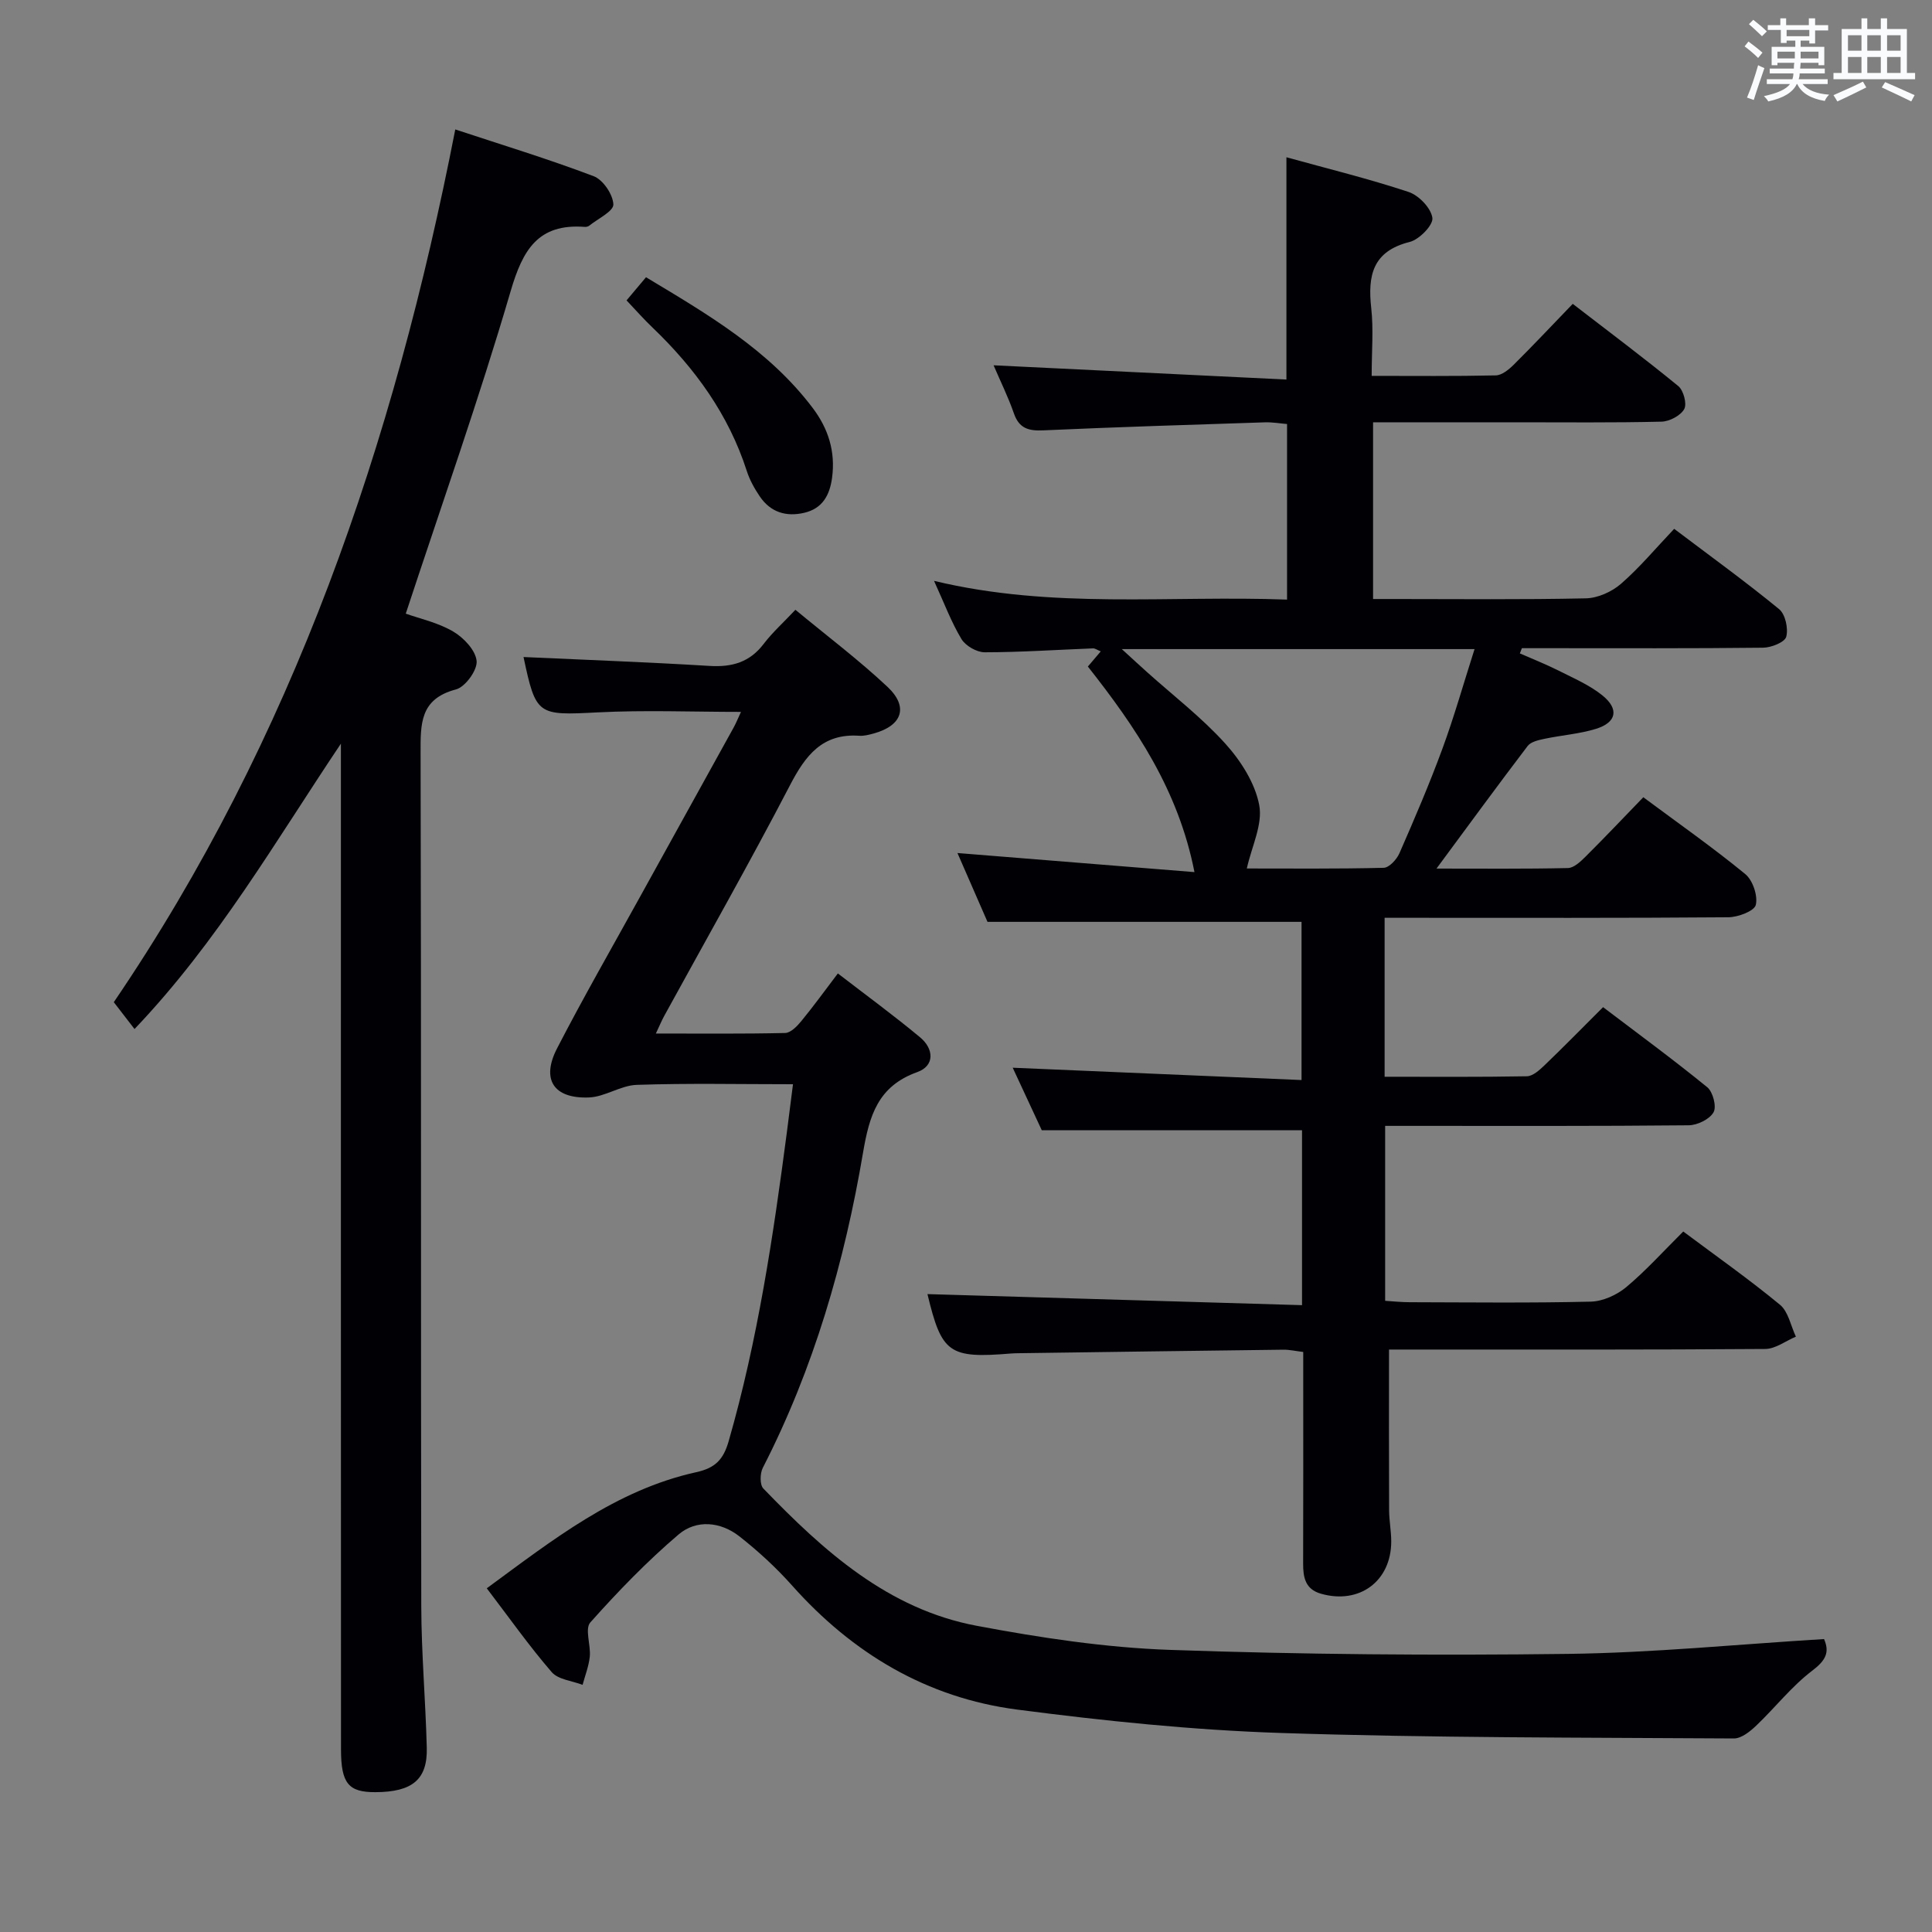<svg enable-background="new 0 0 400 400" viewBox="0 0 400 400" xmlns="http://www.w3.org/2000/svg"><rect x="0" y="0" width="400" height="400" fill="#808080" stroke="none"/><g fill="#010105"><path d="m348.5 254.97c6.8 5.08 13.62 9.88 20.03 15.17 1.73 1.43 2.23 4.36 3.29 6.6-2.12.89-4.23 2.54-6.35 2.55-24.16.18-48.33.12-72.49.12-1.96 0-3.91 0-5.4 0 0 11.47-.03 22.37.02 33.27.01 2.15.44 4.31.44 6.46 0 8.24-6.61 13.1-14.56 10.82-3.24-.93-3.69-3.37-3.68-6.25.04-12.67.02-25.33.02-38 0-1.82 0-3.64 0-5.8-1.54-.18-2.82-.48-4.09-.47-18.31.22-36.63.48-54.94.73-.5.01-1 .02-1.5.06-12.83 1.06-14.33-.06-17.27-12.3 25.6.76 51.43 1.52 77.55 2.29 0-13.04 0-24.78 0-36.21-17.81 0-35.36 0-53.88 0-1.71-3.68-3.92-8.44-6.02-12.95 19.88.85 39.64 1.69 59.8 2.55 0-11.64 0-22.22 0-32.75-21.46 0-42.97 0-65.02 0-1.86-4.25-4.04-9.27-6.22-14.25 16.5 1.33 32.87 2.64 49.07 3.95-3.34-17.01-12.16-29.99-22.07-42.56.95-1.11 1.73-2.03 2.67-3.14-.75-.3-1.18-.64-1.6-.62-7.48.29-14.95.8-22.43.81-1.64 0-3.96-1.33-4.81-2.74-2.11-3.5-3.55-7.4-5.68-12.05 24.59 5.92 48.73 2.97 73.09 3.88 0-12.23 0-23.99 0-36.35-1.45-.12-3.03-.4-4.6-.35-15.28.5-30.57.97-45.85 1.66-3.04.14-5.01-.37-6.1-3.5-1.18-3.41-2.8-6.67-4.21-9.97 20.35.99 40.32 1.96 60.63 2.95 0-15.85 0-30.54 0-46.02 8.53 2.36 17.02 4.44 25.29 7.18 2.12.7 4.65 3.34 4.93 5.37.21 1.48-2.71 4.48-4.69 4.98-7.7 1.92-8.72 6.96-7.97 13.7.49 4.42.09 8.93.09 14.03 8.82 0 17.27.09 25.7-.1 1.25-.03 2.68-1.19 3.68-2.18 4.02-3.99 7.89-8.11 12.25-12.63 7.55 5.82 14.83 11.27 21.86 17.03 1.08.89 1.82 3.69 1.22 4.76-.77 1.36-3.05 2.56-4.71 2.6-9.99.24-20 .13-30 .13-9.8 0-19.61 0-29.71 0v36.59h4.56c13.17 0 26.33.15 39.49-.14 2.48-.05 5.38-1.36 7.28-3.01 3.87-3.37 7.2-7.37 11.01-11.38 7.59 5.73 14.83 10.97 21.73 16.63 1.29 1.06 1.93 4.02 1.47 5.72-.31 1.13-3.09 2.24-4.78 2.26-14.83.17-29.66.1-44.5.1-1.82 0-3.63 0-5.45 0-.14.36-.28.72-.42 1.08 2.7 1.19 5.46 2.27 8.09 3.6 3.09 1.56 6.38 2.97 9.03 5.12 3.47 2.82 2.89 5.57-1.33 6.89-3.45 1.07-7.15 1.32-10.72 2.08-1.22.26-2.78.6-3.45 1.47-6.22 8.17-12.27 16.45-18.88 25.39 9.43 0 18.33.09 27.22-.11 1.23-.03 2.6-1.33 3.61-2.33 4.01-3.99 7.89-8.09 11.99-12.33 7.37 5.48 14.45 10.44 21.11 15.91 1.55 1.27 2.63 4.48 2.18 6.38-.3 1.27-3.68 2.55-5.69 2.56-21.83.18-43.66.11-65.49.11-1.79 0-3.59 0-5.67 0v32.91c9.93 0 19.69.08 29.45-.1 1.23-.02 2.6-1.27 3.62-2.24 3.96-3.8 7.8-7.72 12.16-12.07 7.2 5.47 14.53 10.84 21.57 16.58 1.18.96 1.97 4.03 1.3 5.19-.82 1.44-3.34 2.67-5.14 2.69-19 .19-38 .12-56.99.12-1.82 0-3.65 0-5.86 0v36.22c1.61.1 3.35.29 5.09.29 12.5.03 25 .18 37.49-.12 2.49-.06 5.36-1.37 7.32-2.99 4.11-3.44 7.69-7.43 11.82-11.53zm-116.24-120.58c2.34 2.14 3.77 3.46 5.22 4.76 5.45 4.89 11.32 9.4 16.2 14.8 3.21 3.55 6.17 8.18 7.03 12.74.76 3.99-1.56 8.56-2.57 13.12 8.8 0 18.57.1 28.34-.14 1.14-.03 2.7-1.74 3.26-3.02 3.13-7.15 6.21-14.33 8.9-21.65 2.44-6.63 4.36-13.46 6.65-20.61-24.42 0-48.02 0-73.03 0z"/><path d="m164.68 126.25c6.61 5.47 13.12 10.38 19.03 15.92 4.48 4.19 3.09 8.08-2.86 9.7-.96.26-1.98.53-2.95.46-7.64-.52-11.13 4.06-14.34 10.24-8.36 16.07-17.31 31.84-26.02 47.73-.54.98-.97 2.03-1.75 3.68 9.28 0 18.03.09 26.77-.11 1.15-.03 2.48-1.41 3.35-2.47 2.52-3.07 4.86-6.3 7.56-9.86 5.83 4.49 11.57 8.69 17.03 13.23 2.84 2.36 3.09 5.88-.6 7.2-8.14 2.92-9.91 9-11.22 16.69-3.84 22.67-10.19 44.65-20.75 65.24-.59 1.15-.64 3.5.11 4.28 12.48 12.93 25.8 24.97 44.16 28.42 13.19 2.48 26.61 4.52 39.99 4.99 27.44.96 54.93 1.18 82.38.83 17.59-.22 35.17-1.98 53.08-3.07 1.19 2.74.37 4.41-2.45 6.55-4.28 3.25-7.67 7.64-11.6 11.38-1.27 1.21-3.07 2.66-4.62 2.65-31.3-.2-62.62-.11-93.9-1.14-18.21-.6-36.43-2.49-54.5-4.84-18.67-2.43-34.07-11.62-46.61-25.71-3.3-3.7-7.01-7.11-10.91-10.17-3.89-3.04-8.89-3.5-12.56-.38-6.54 5.57-12.56 11.8-18.28 18.22-1.18 1.32.12 4.68-.11 7.06-.2 1.98-.97 3.91-1.49 5.86-2.17-.84-5.04-1.08-6.39-2.63-4.65-5.38-8.77-11.22-13.45-17.36 13.64-10 26.67-20.35 43.37-24.04 3.95-.87 5.62-2.62 6.71-6.41 6.03-20.97 9.23-42.46 12.06-64.02.41-3.1.79-6.2 1.26-9.89-11.14 0-21.76-.23-32.36.13-3.32.11-6.57 2.49-9.9 2.61-7.31.27-9.91-3.73-6.58-10.18 5.49-10.63 11.46-21.02 17.24-31.49 6.43-11.64 12.88-23.26 19.3-34.9.54-.98.96-2.04 1.53-3.26-10.14 0-19.91-.4-29.64.1-12.47.64-12.81.67-15.38-11.46 12.72.59 25.61 1.05 38.49 1.84 4.68.29 8.36-.75 11.27-4.61 1.8-2.35 4.06-4.38 6.53-7.01z"/><path d="m94.26 26.8c9.61 3.18 19.25 6.11 28.65 9.68 1.94.73 4 3.78 4.08 5.84.06 1.41-3.21 2.97-5.02 4.42-.23.19-.64.26-.96.23-9.6-.7-12.77 4.73-15.28 13.29-6.56 22.41-14.37 44.46-21.72 66.79 2.82 1.01 6.62 1.83 9.8 3.69 2.18 1.27 4.66 3.89 4.87 6.11.18 1.89-2.35 5.38-4.28 5.89-7.51 1.97-7.33 7.17-7.32 13.24.15 58.82.03 117.64.14 176.46.02 9.81.89 19.61 1.14 29.41.17 6.59-3 9.17-10.64 9.2-5.56.02-7.11-1.79-7.12-8.83-.03-67.49-.02-134.97-.02-202.46 0-1.93 0-3.86 0-5.79-13.53 20.16-25.49 41-42.73 59.08-1.65-2.14-2.96-3.83-4.29-5.56 37.05-54.46 58.01-115.69 70.7-180.69z"/><path d="m129.72 62.19c1.32-1.57 2.56-3.04 4.03-4.79 12.84 7.71 25.44 15.07 34.5 27.05 3.26 4.31 4.75 9.06 4.02 14.48-.49 3.59-1.97 6.35-5.76 7.24-3.77.88-6.98-.12-9.19-3.37-1.11-1.63-2.11-3.43-2.71-5.3-3.77-11.7-10.73-21.26-19.49-29.66-1.81-1.72-3.45-3.59-5.4-5.65z"/></g><path d="m361.2 9.6.8-1c.9.7 1.9 1.4 2.9 2.3l-.9 1.1c-1-1-2-1.8-2.8-2.4zm.5 10.6c.9-2.1 1.6-4.3 2.3-6.7.4.2.8.4 1.3.6-.7 2.1-1.5 4.3-2.2 6.6zm.4-15.2.9-.9c1 .8 2 1.6 2.8 2.4l-1 1c-.9-.9-1.8-1.7-2.7-2.5zm12.5-1.2h1.2v1.4h2.7v1.1h-2.7v2.7h-1.2v-.6h-1.8v1.3h4.9v3.8h-1.2v-.5h-3.7c0 .4-.1.9-.1 1.2h5.1v1h-5.2c0 .5-.1.9-.2 1.2h6v1h-5.2c1.1 1.3 2.9 2 5.5 2.2-.4.4-.7.8-.9 1.3-2.9-.5-4.8-1.6-5.7-3.5h-.1c-.8 1.7-2.7 2.9-5.9 3.6-.2-.4-.6-.8-.9-1.1 2.8-.6 4.6-1.4 5.4-2.5h-4.8v-1h5.3c.1-.3.2-.7.2-1.2h-4.9v-1h5c0-.4 0-.8.1-1.2h-3.5v.5h-1.2v-3.8h4.9v-1.3h-1.8v.5h-1.2v-2.7h-2.7v-1h2.6v-1.4h1.2v1.4h4.7v-1.4zm-6.6 8.3h3.6c0-.4 0-.9 0-1.4h-3.6zm1.9-4.6h4.7v-1.3h-4.7zm6.6 3.2h-3.7v1.4h3.7z" fill="#fafbfc"/><path d="m385.3 3.8h1.3v2.2h2.8v-2.2h1.3v2.2h4.1v9.1h1.7v1.3h-16.9v-1.3h1.7v-9.1h4.1v-2.2zm.4 13.1.7 1.2c-1.8.9-3.8 1.9-6 2.9-.2-.4-.5-.8-.8-1.3 2.3-1 4.3-1.9 6.1-2.8zm-3.1-6.4h2.8v-3.2h-2.8zm0 4.6h2.8v-3.3h-2.8zm4-4.6h2.8v-3.2h-2.8zm0 4.6h2.8v-3.3h-2.8zm3.7 1.9c2.1.9 4.1 1.8 6.1 2.7l-.7 1.3c-2.2-1.1-4.2-2-6.1-2.9zm3.2-9.7h-2.8v3.2h2.8zm-2.8 7.8h2.8v-3.3h-2.8z" fill="#fafbfc"/></svg>